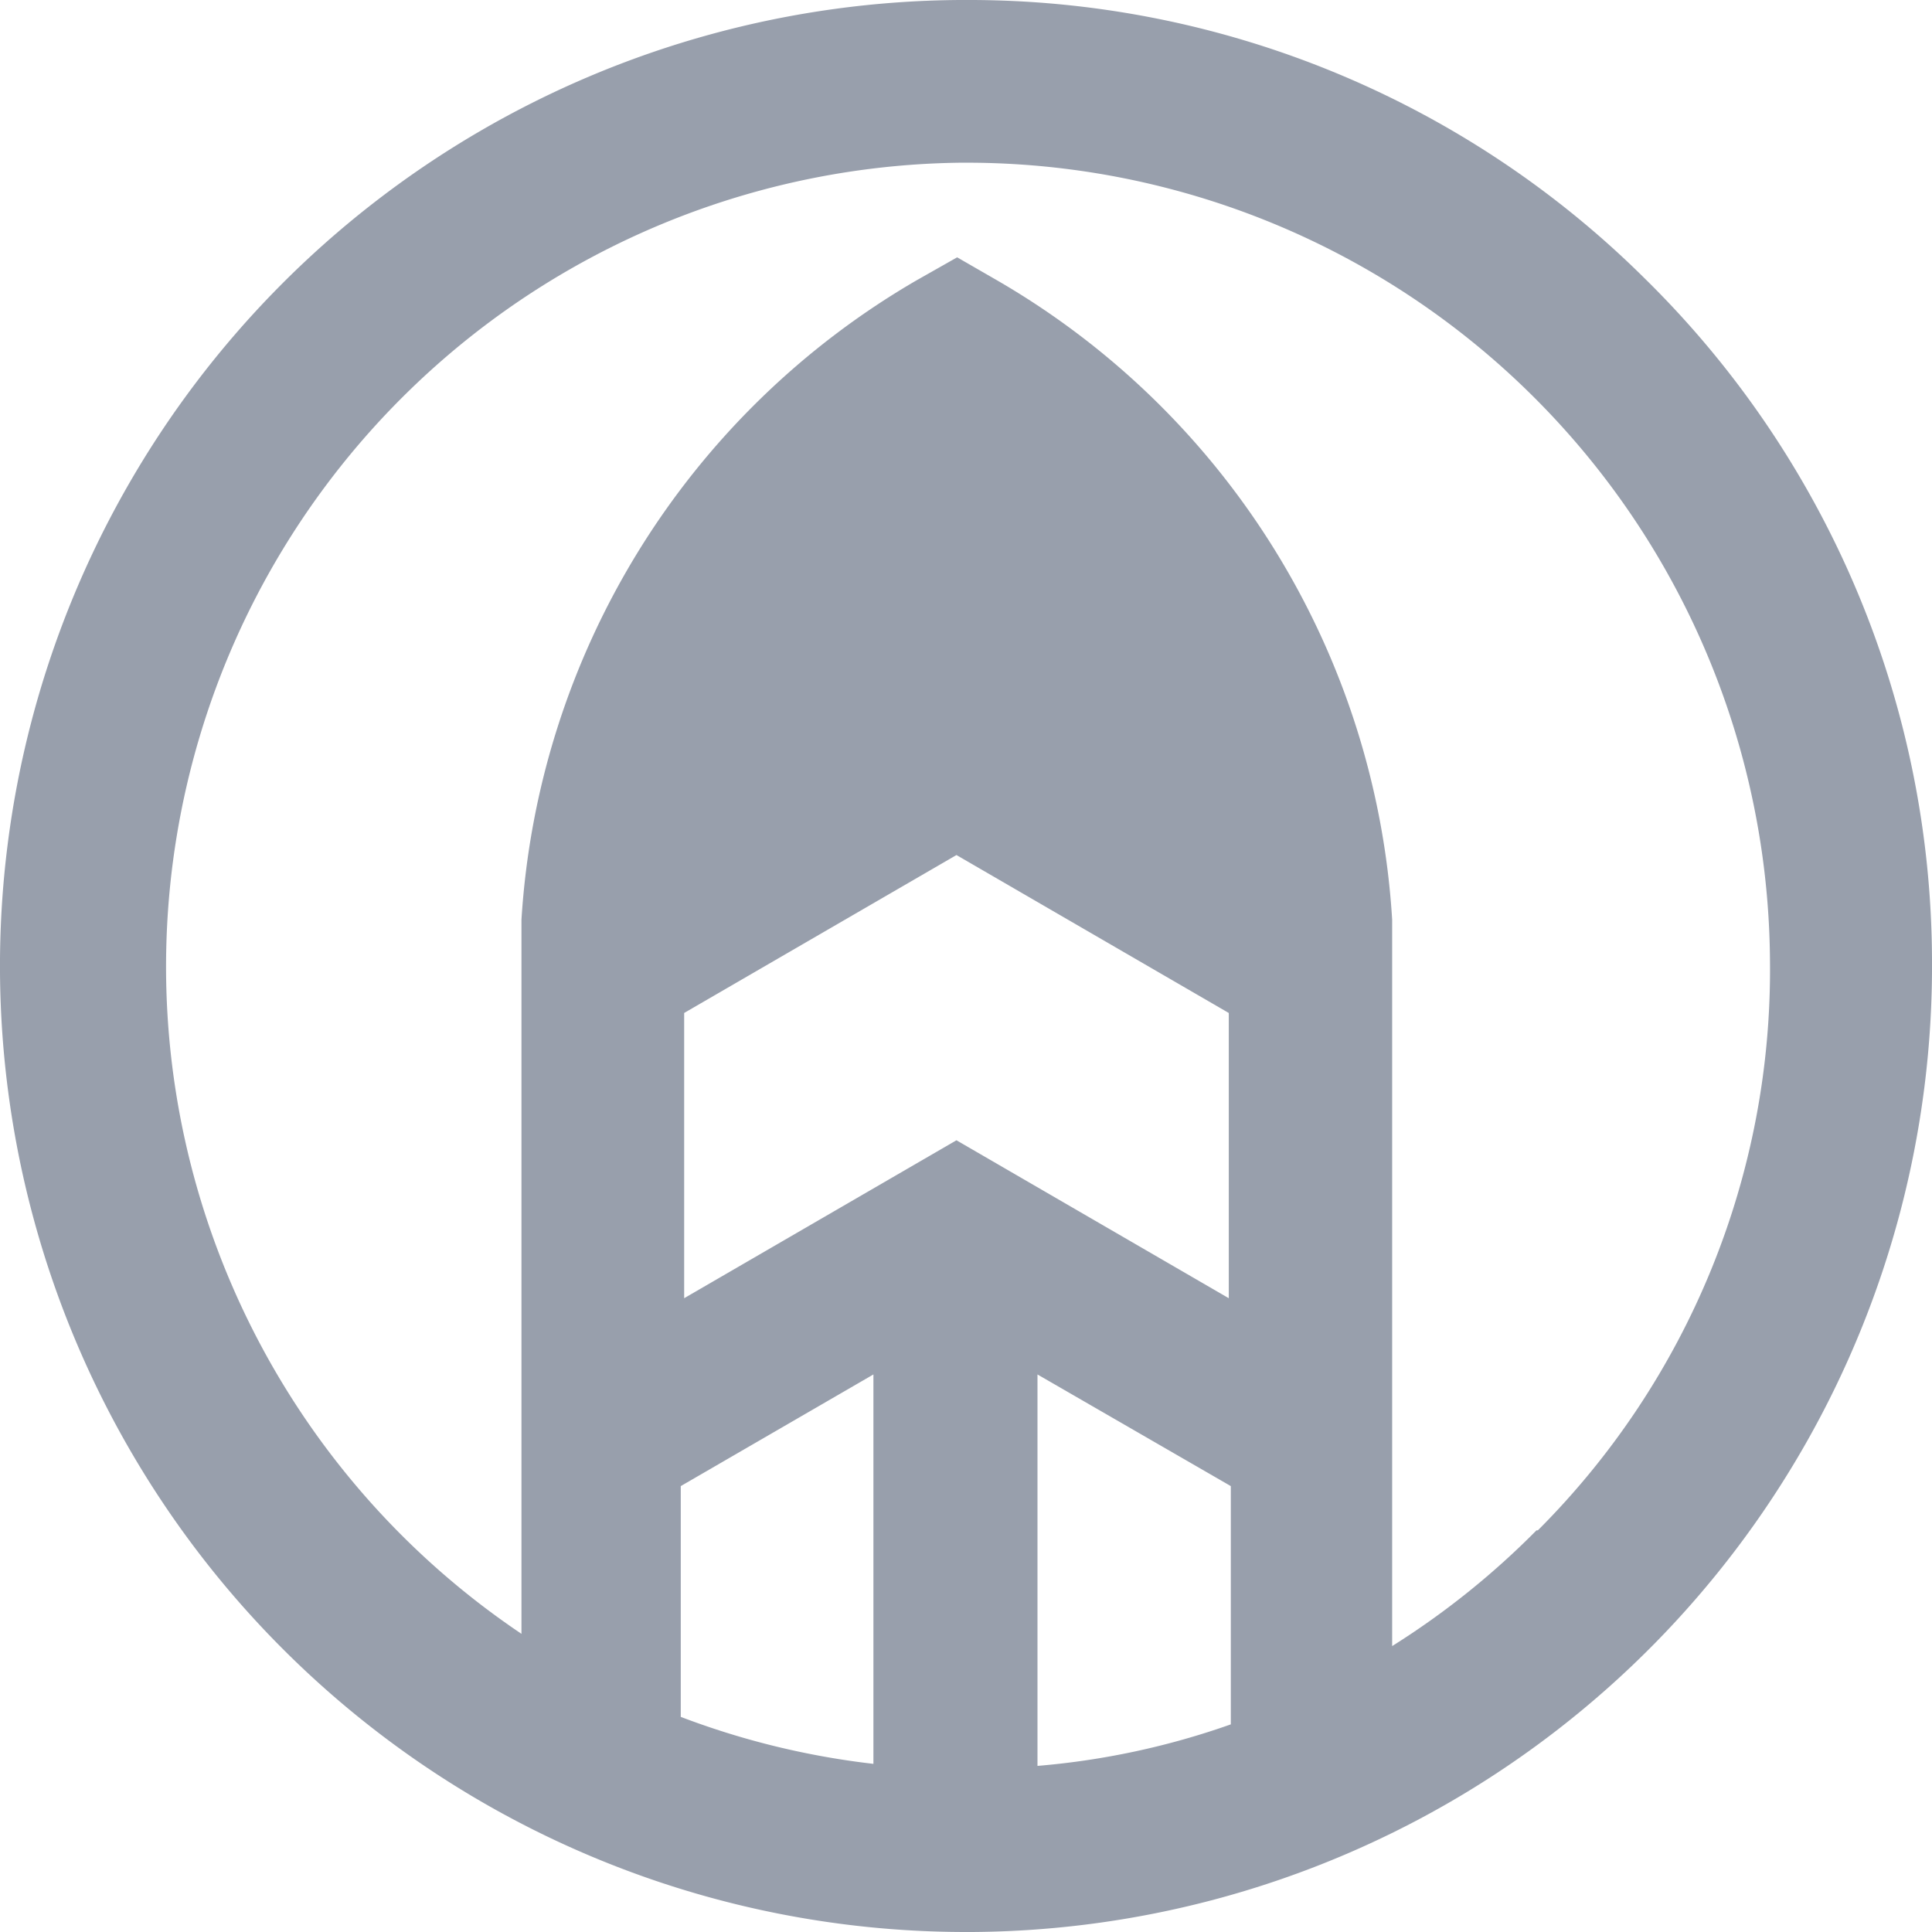 <svg xmlns="http://www.w3.org/2000/svg" viewBox="0 0 28.38 28.38"><g id="Calque_2" data-name="Calque 2"><g id="TEXT_AND_INFOS" data-name="TEXT AND INFOS"><path d="M24.16,4.09A14.09,14.09,0,0,0,14.19,0H14.1A14.19,14.19,0,0,0,0,14.28a14.19,14.19,0,0,0,14.19,14.1h.09A14.19,14.19,0,0,0,28.38,14.1,14.09,14.09,0,0,0,24.16,4.09ZM14.05,12.56l4,2.32v4.19l-4-2.32-4,2.32V14.88Zm1.19,7.63,2.84,1.64v3.5a11.33,11.33,0,0,1-2.84.61ZM10,21.83l2.83-1.64v5.72A11.71,11.71,0,0,1,10,25.22Zm12.57.65a11.8,11.8,0,0,1-2.12,1.7V13.51l0,0a11.67,11.67,0,0,0-5.8-9.39l-.59-.34-.6.34a11.7,11.7,0,0,0-5.8,9.39l0,0V24A11.81,11.81,0,0,1,14.11,2.39h.08A11.8,11.8,0,0,1,26,14.12,11.64,11.64,0,0,1,22.59,22.48Z" style="fill:#989fac"/></g></g></svg>